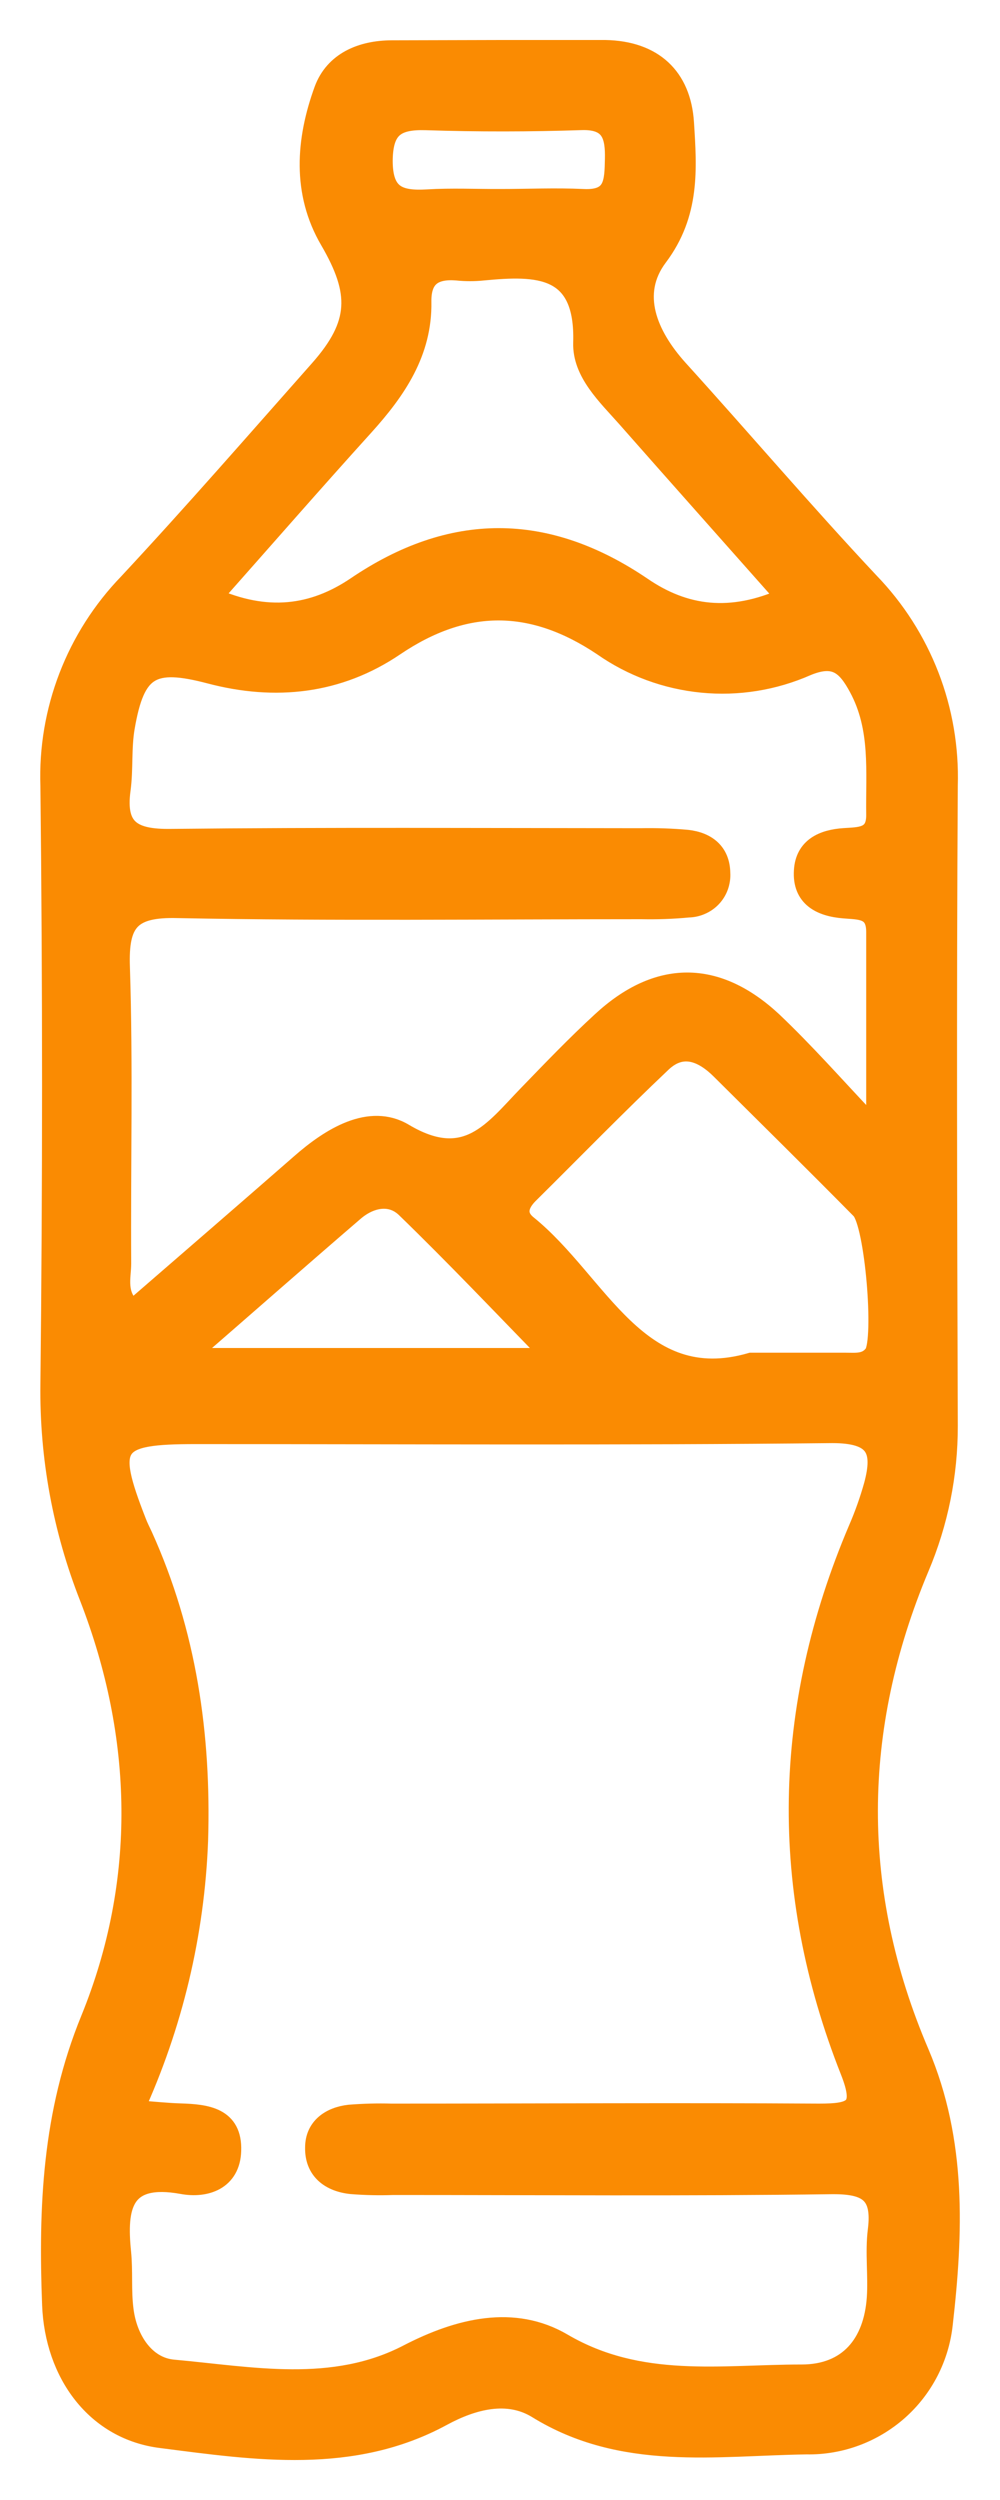 <svg width="10" height="25" viewBox="0 0 10 25" fill="none" xmlns="http://www.w3.org/2000/svg">
<path d="M5.01 0.5C5.357 0.5 5.705 0.5 6.053 0.5C6.53 0.509 6.811 0.77 6.84 1.229C6.869 1.689 6.901 2.136 6.578 2.566C6.299 2.936 6.474 3.352 6.779 3.692C7.42 4.399 8.04 5.128 8.693 5.824C8.953 6.093 9.156 6.411 9.291 6.76C9.426 7.109 9.489 7.481 9.478 7.855C9.465 9.99 9.471 12.126 9.478 14.258C9.479 14.745 9.382 15.226 9.192 15.675C8.514 17.291 8.502 18.917 9.192 20.53C9.569 21.416 9.531 22.333 9.428 23.239C9.392 23.574 9.233 23.883 8.981 24.106C8.728 24.329 8.402 24.45 8.065 24.444C7.156 24.457 6.224 24.612 5.372 24.085C5.077 23.904 4.729 23.994 4.423 24.16C3.524 24.649 2.556 24.502 1.62 24.382C0.957 24.303 0.547 23.732 0.521 23.047C0.484 22.076 0.521 21.134 0.907 20.192C1.469 18.811 1.435 17.366 0.895 15.973C0.628 15.295 0.495 14.573 0.504 13.845C0.526 11.851 0.526 9.855 0.504 7.859C0.491 7.486 0.554 7.115 0.688 6.767C0.822 6.419 1.025 6.101 1.284 5.833C1.935 5.134 2.562 4.413 3.195 3.698C3.6 3.24 3.601 2.922 3.299 2.403C3.019 1.925 3.059 1.399 3.241 0.9C3.345 0.619 3.614 0.504 3.918 0.503L5.01 0.5ZM1.339 21.101C1.534 21.115 1.668 21.13 1.803 21.134C2.062 21.142 2.325 21.171 2.312 21.508C2.303 21.803 2.057 21.884 1.823 21.841C1.219 21.731 1.165 22.068 1.211 22.523C1.23 22.712 1.211 22.906 1.235 23.094C1.271 23.397 1.45 23.67 1.732 23.696C2.519 23.767 3.33 23.934 4.082 23.543C4.592 23.279 5.139 23.146 5.627 23.433C6.399 23.885 7.211 23.745 8.016 23.745C8.483 23.745 8.736 23.442 8.768 22.978C8.783 22.754 8.75 22.524 8.778 22.302C8.825 21.928 8.673 21.838 8.313 21.842C6.852 21.862 5.391 21.85 3.931 21.85C3.791 21.855 3.652 21.852 3.513 21.841C3.298 21.818 3.146 21.699 3.151 21.475C3.151 21.277 3.301 21.169 3.494 21.147C3.633 21.136 3.773 21.132 3.912 21.136C5.337 21.136 6.763 21.127 8.19 21.136C8.535 21.136 8.654 21.092 8.503 20.71C7.786 18.897 7.82 17.086 8.583 15.292C8.645 15.149 8.697 15.002 8.739 14.852C8.833 14.499 8.763 14.331 8.322 14.331C6.2 14.354 4.08 14.341 1.956 14.341C1.122 14.341 1.058 14.437 1.363 15.218C1.381 15.266 1.405 15.313 1.427 15.36C1.865 16.329 2.013 17.35 1.981 18.405C1.946 19.337 1.727 20.253 1.339 21.101ZM8.643 11.176L8.762 11.114C8.762 10.516 8.762 9.917 8.762 9.319C8.762 9.082 8.595 9.098 8.439 9.084C8.207 9.065 8.022 8.971 8.039 8.707C8.052 8.475 8.231 8.395 8.441 8.381C8.596 8.37 8.765 8.381 8.762 8.148C8.756 7.716 8.808 7.282 8.589 6.876C8.466 6.647 8.349 6.542 8.067 6.659C7.738 6.804 7.378 6.862 7.021 6.827C6.663 6.792 6.321 6.666 6.027 6.46C5.321 5.987 4.65 5.985 3.947 6.46C3.384 6.842 2.753 6.91 2.099 6.737C1.52 6.585 1.35 6.679 1.248 7.272C1.212 7.48 1.234 7.688 1.206 7.897C1.151 8.298 1.33 8.394 1.709 8.389C3.274 8.372 4.839 8.381 6.405 8.382C6.561 8.379 6.717 8.384 6.872 8.398C7.065 8.42 7.2 8.523 7.203 8.731C7.206 8.775 7.199 8.819 7.185 8.86C7.17 8.902 7.147 8.94 7.117 8.972C7.087 9.004 7.05 9.03 7.01 9.047C6.97 9.065 6.927 9.074 6.883 9.075C6.727 9.09 6.571 9.095 6.415 9.092C4.869 9.092 3.322 9.111 1.777 9.081C1.3 9.068 1.184 9.219 1.199 9.668C1.231 10.655 1.206 11.647 1.212 12.634C1.212 12.777 1.153 12.946 1.324 13.099C1.886 12.612 2.447 12.127 3.003 11.641C3.306 11.374 3.699 11.13 4.04 11.335C4.666 11.707 4.938 11.304 5.28 10.951C5.521 10.702 5.761 10.451 6.017 10.216C6.58 9.695 7.164 9.695 7.724 10.216C8.046 10.522 8.34 10.855 8.643 11.176ZM7.861 5.975C7.298 5.339 6.781 4.759 6.267 4.175C6.072 3.955 5.822 3.723 5.832 3.427C5.855 2.653 5.376 2.653 4.831 2.705C4.744 2.714 4.657 2.714 4.57 2.705C4.338 2.686 4.21 2.77 4.214 3.018C4.223 3.521 3.962 3.901 3.641 4.257C3.135 4.816 2.64 5.384 2.118 5.973C2.668 6.219 3.132 6.156 3.56 5.868C4.517 5.218 5.46 5.22 6.417 5.868C6.846 6.163 7.309 6.224 7.861 5.975ZM7.511 13.627C7.901 13.627 8.179 13.627 8.456 13.627C8.561 13.627 8.665 13.642 8.74 13.542C8.844 13.395 8.749 12.235 8.609 12.093C8.146 11.624 7.678 11.162 7.211 10.698C7.033 10.52 6.823 10.429 6.617 10.624C6.164 11.053 5.729 11.5 5.286 11.939C5.182 12.043 5.154 12.155 5.273 12.251C5.987 12.829 6.382 13.954 7.511 13.627ZM1.849 13.58H5.535C5.019 13.05 4.55 12.555 4.061 12.081C3.908 11.931 3.698 11.976 3.539 12.114C3.002 12.576 2.471 13.043 1.849 13.584V13.58ZM5.001 1.99C5.278 1.99 5.554 1.977 5.831 1.99C6.144 2.006 6.144 1.82 6.149 1.592C6.154 1.364 6.117 1.193 5.819 1.201C5.304 1.218 4.782 1.219 4.26 1.202C3.959 1.193 3.83 1.278 3.827 1.607C3.827 1.954 3.988 2.01 4.272 1.994C4.516 1.979 4.759 1.991 5.001 1.99Z" fill="#FA8B02" stroke="#FA8B02" stroke-width="0.2"/>
</svg>
